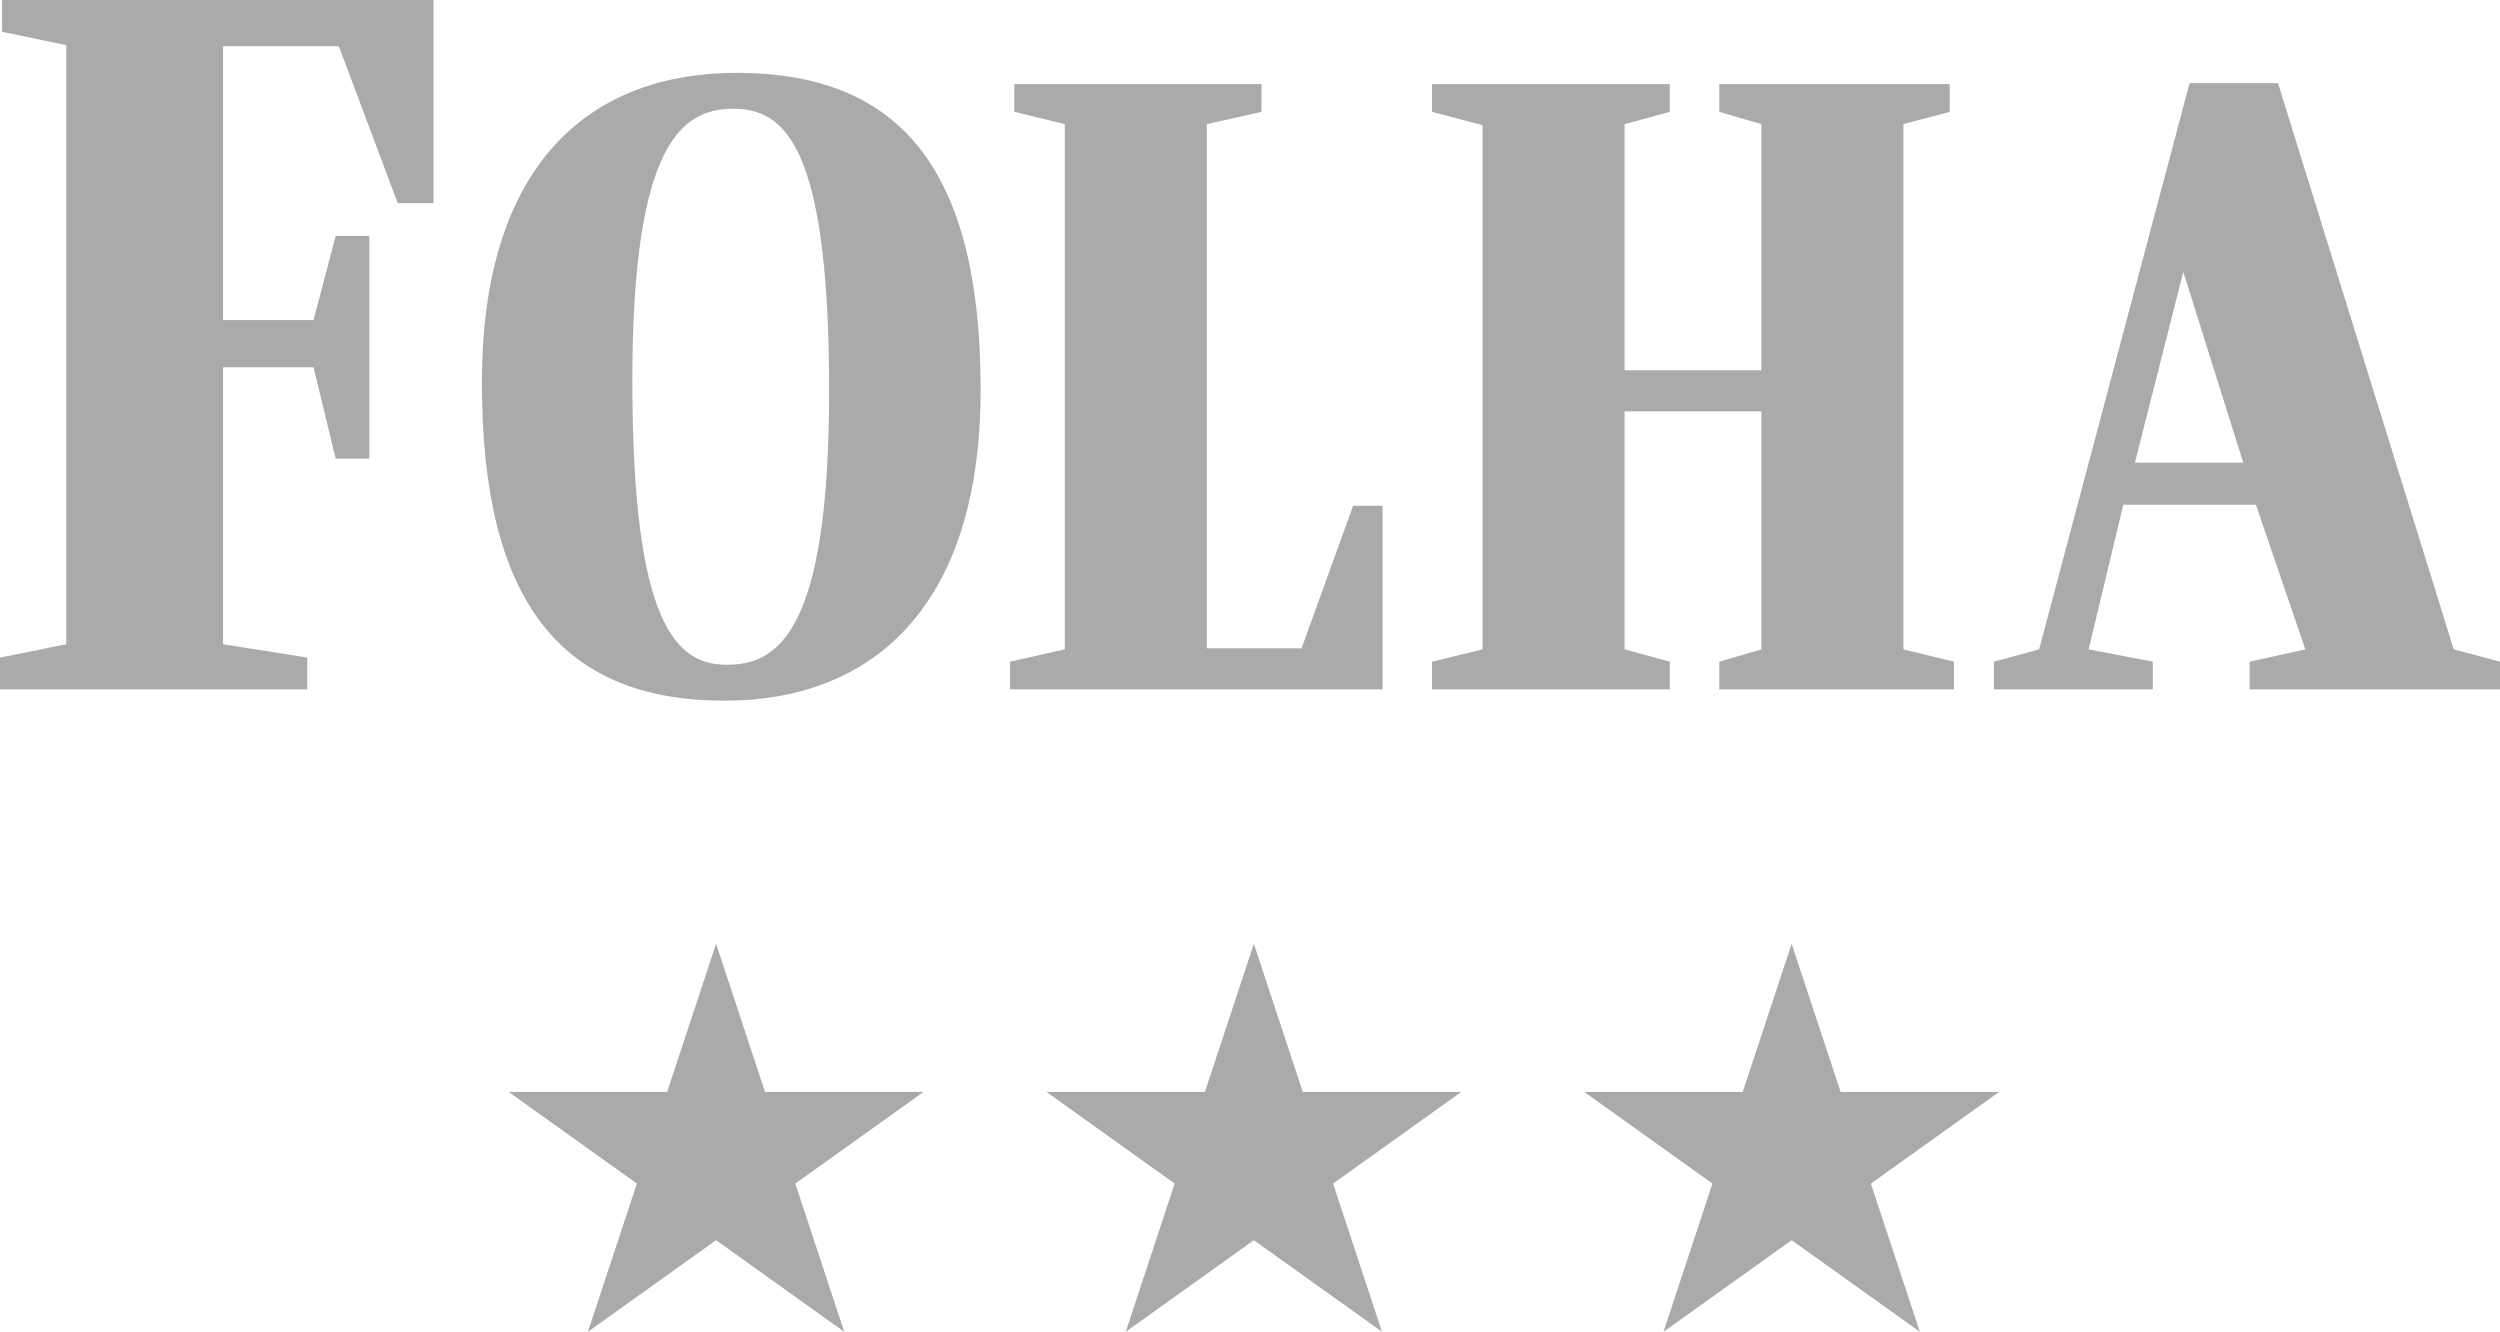 <svg width="107" height="57" viewBox="0 0 107 57" fill="none" xmlns="http://www.w3.org/2000/svg">
<path fill-rule="evenodd" clip-rule="evenodd" d="M31.027 29.989C23.957 29.989 20.625 25.686 20.625 16.378C20.624 6.894 25.353 3.118 31.523 3.118C38.593 3.118 41.971 7.333 41.971 16.685C41.971 26.125 37.197 29.989 31.027 29.989ZM31.117 28.452C33.324 28.452 35.486 27.003 35.486 16.729C35.486 6.235 33.594 4.655 31.388 4.655C29.226 4.655 27.064 6.06 27.064 16.29C27.064 26.784 28.956 28.452 31.117 28.452Z" fill="#AAAAAA"/>
<path d="M59.174 29.506H43.232L43.232 28.32L45.574 27.793V5.313L43.412 4.786V3.601H53.995V4.786L51.653 5.313V27.749H55.706L57.913 21.646H59.174V29.506Z" fill="#AAAAAA"/>
<path d="M61.291 4.786V3.601L71.468 3.6V4.786L69.532 5.313V15.85H75.386V5.313L73.585 4.786V3.6H83.448V4.786L81.466 5.313V27.793L83.628 28.32V29.505H73.585V28.32L75.386 27.793V17.607H69.532V27.793L71.469 28.32V29.505H61.291V28.32L63.452 27.793V5.357L61.291 4.786Z" fill="#AAAAAA"/>
<path fill-rule="evenodd" clip-rule="evenodd" d="M92.139 29.506H85.339L85.338 28.32L87.275 27.793L93.715 3.557H97.498L105.019 27.793L107 28.32V29.506H96.282V28.32L98.669 27.793L96.552 21.602H90.878L89.392 27.793L92.139 28.32V29.506ZM93.445 11.635L91.374 19.802H96.012L93.445 11.635Z" fill="#AAAAAA"/>
<path d="M0.09 1.361V0L18.554 0V8.694H17.023L14.501 1.976H9.547V13.7H13.42L14.366 10.099H15.807V19.627H14.366L13.42 15.719H9.547V27.574L13.15 28.144V29.506H0V28.144L2.837 27.574V1.932L0.09 1.361Z" fill="#AAAAAA"/>
<path d="M30.648 40.393L32.743 46.736H39.523L34.038 50.657L36.133 57L30.648 53.08L25.163 57L27.258 50.657L21.773 46.736H28.553L30.648 40.393Z" fill="#AAAAAA"/>
<path d="M53.665 40.393L55.76 46.736H62.54L57.055 50.657L59.15 57L53.665 53.08L48.181 57L50.276 50.657L44.791 46.736H51.57L53.665 40.393Z" fill="#AAAAAA"/>
<path d="M76.683 40.393L78.778 46.736H85.558L80.073 50.657L82.168 57L76.683 53.08L71.198 57L73.293 50.657L67.808 46.736H74.588L76.683 40.393Z" fill="#AAAAAA"/>
</svg>

